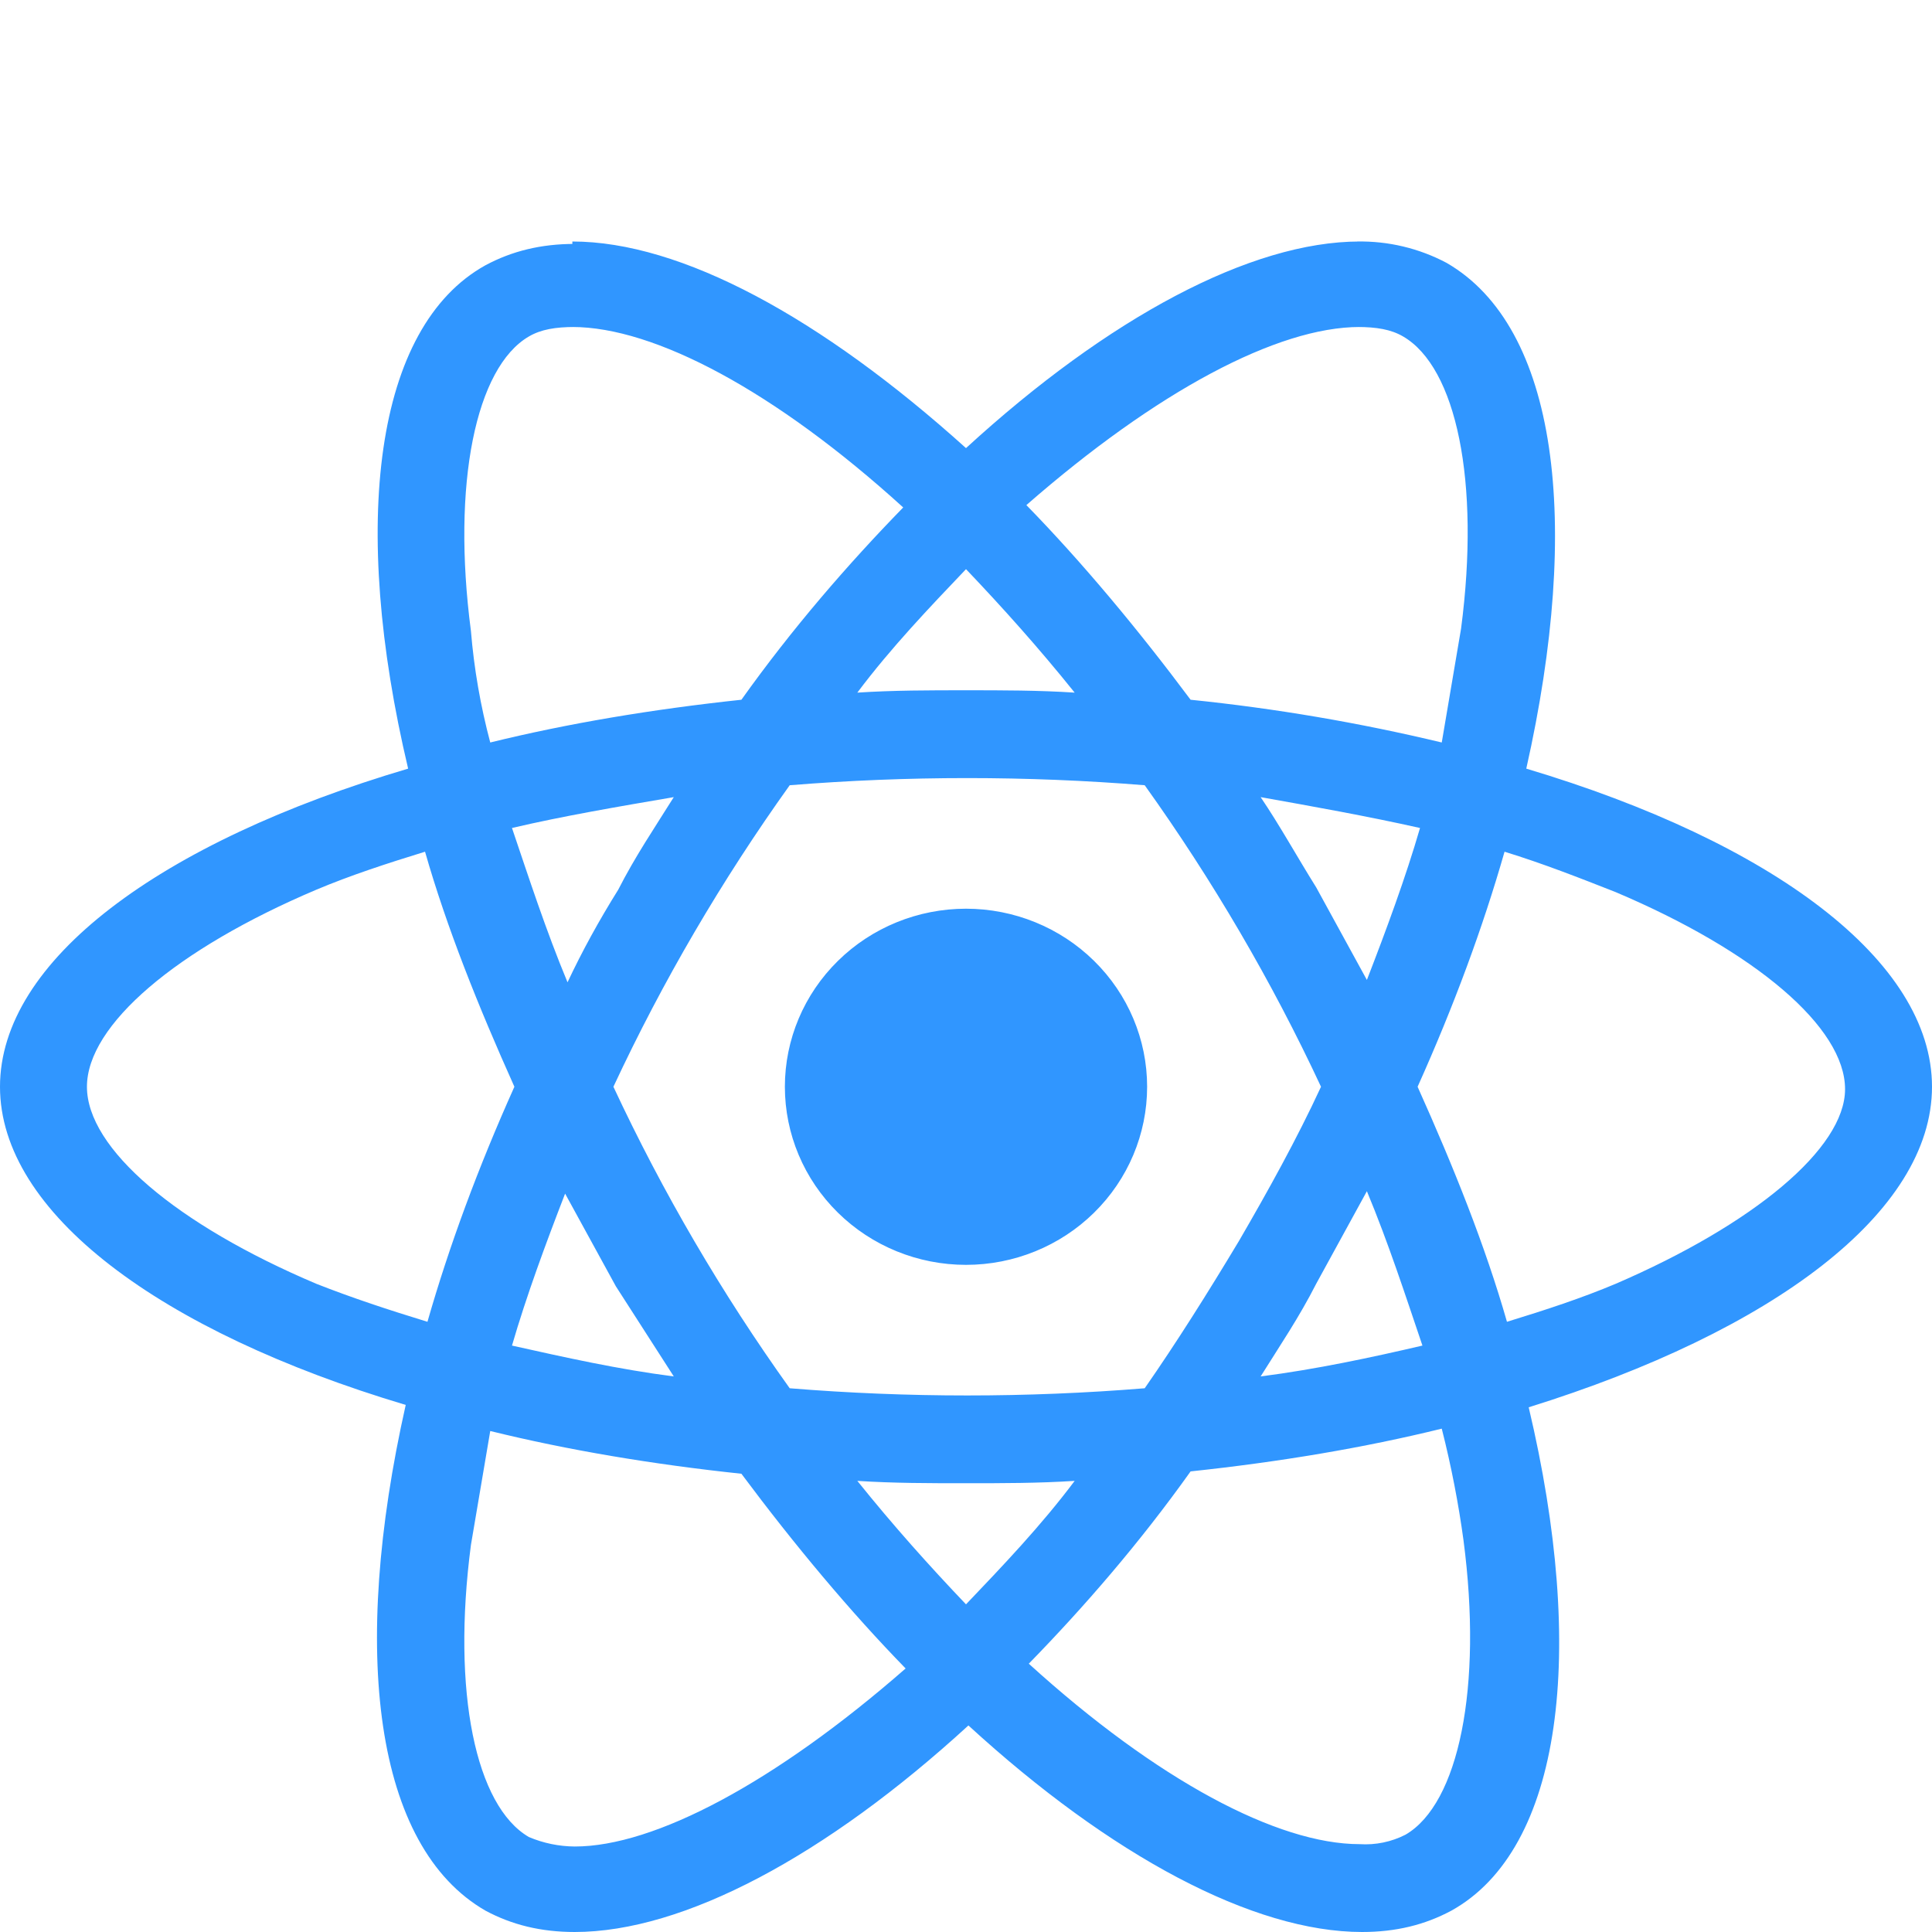 <svg width="32" height="32" viewBox="0 0 32 32" fill="none" xmlns="http://www.w3.org/2000/svg">
<path d="M32 18C32 15.916 29.36 13.95 25.28 12.731C26.2 8.641 25.8 5.416 23.96 4.354C23.506 4.113 22.996 3.991 22.48 4V5.416C22.8 5.416 23.04 5.456 23.24 5.573C24.12 6.085 24.52 7.972 24.2 10.411L23.88 12.298C22.511 11.97 21.121 11.733 19.72 11.59C18.84 10.411 17.92 9.309 17 8.366C19.16 6.478 21.16 5.416 22.52 5.416V4C20.72 4 18.36 5.259 16 7.422C13.6 5.259 11.28 4 9.48 4V5.416C10.84 5.416 12.84 6.478 14.96 8.405C14.04 9.349 13.12 10.411 12.28 11.59C10.8 11.748 9.4 11.983 8.12 12.298C7.959 11.692 7.851 11.074 7.8 10.45C7.48 8.012 7.88 6.085 8.76 5.573C8.96 5.456 9.2 5.416 9.52 5.416V4.04C8.96 4.04 8.48 4.158 8.04 4.394C6.2 5.416 5.8 8.68 6.76 12.731C2.64 13.95 0 15.916 0 18C0 20.084 2.64 22.051 6.72 23.27C5.8 27.36 6.2 30.584 8.04 31.646C8.48 31.882 8.96 32 9.52 32C11.32 32 13.68 30.742 16.04 28.579C18.4 30.742 20.76 32 22.56 32C23.12 32 23.6 31.882 24.04 31.646C25.88 30.624 26.28 27.36 25.32 23.309C29.36 22.051 32 20.084 32 18ZM23.52 13.714C23.28 14.54 22.96 15.405 22.64 16.231L21.8 14.697C21.48 14.186 21.2 13.675 20.88 13.203C21.76 13.36 22.64 13.517 23.52 13.714ZM20.52 20.556C20 21.422 19.48 22.247 18.96 22.994C17.003 23.153 15.037 23.153 13.08 22.994C11.954 21.421 10.976 19.749 10.16 18C10.976 16.251 11.954 14.58 13.08 13.006C15.037 12.848 17.003 12.848 18.96 13.006C20.086 14.58 21.064 16.251 21.88 18C21.48 18.865 21 19.73 20.52 20.556ZM22.64 19.73C23 20.596 23.28 21.461 23.56 22.287C22.72 22.483 21.8 22.68 20.88 22.798C21.2 22.287 21.52 21.815 21.8 21.264L22.64 19.73ZM16 26.573C15.4 25.944 14.8 25.275 14.2 24.528C14.8 24.567 15.4 24.567 16 24.567C16.6 24.567 17.2 24.567 17.8 24.528C17.24 25.275 16.6 25.944 16 26.573ZM11.16 22.798C10.24 22.68 9.36 22.483 8.48 22.287C8.72 21.461 9.04 20.596 9.36 19.77L10.2 21.304L11.16 22.798ZM16 9.427C16.6 10.057 17.2 10.725 17.8 11.472C17.2 11.433 16.6 11.433 16 11.433C15.4 11.433 14.8 11.433 14.2 11.472C14.76 10.725 15.4 10.057 16 9.427ZM11.16 13.203C10.84 13.714 10.52 14.186 10.24 14.736C9.92 15.248 9.64 15.759 9.4 16.27C9.04 15.405 8.76 14.54 8.48 13.714C9.32 13.517 10.24 13.36 11.16 13.203ZM5.24 21.264C2.92 20.281 1.44 19.023 1.44 18C1.44 16.978 2.92 15.719 5.24 14.736C5.8 14.5 6.4 14.304 7.04 14.107C7.4 15.366 7.92 16.663 8.52 18C7.92 19.337 7.44 20.635 7.08 21.893C6.44 21.697 5.84 21.5 5.24 21.264ZM8.76 30.427C7.88 29.916 7.48 28.028 7.8 25.59L8.12 23.702C9.4 24.017 10.8 24.253 12.28 24.41C13.16 25.59 14.08 26.691 15 27.635C12.84 29.523 10.84 30.584 9.52 30.584C9.259 30.582 9 30.529 8.76 30.427ZM24.24 25.511C24.56 27.95 24.16 29.876 23.28 30.388C23.046 30.508 22.783 30.562 22.52 30.545C21.16 30.545 19.16 29.483 17.04 27.556C17.96 26.613 18.88 25.551 19.72 24.371C21.2 24.214 22.6 23.978 23.88 23.663C24.04 24.292 24.16 24.922 24.24 25.511ZM26.76 21.264C26.2 21.5 25.6 21.697 24.96 21.893C24.6 20.635 24.08 19.337 23.48 18C24.08 16.663 24.56 15.366 24.92 14.107C25.56 14.304 26.16 14.54 26.76 14.776C29.08 15.759 30.56 17.017 30.56 18.04C30.56 19.023 29.04 20.281 26.76 21.264ZM16 20.95C16.796 20.95 17.559 20.639 18.121 20.086C18.684 19.533 19 18.782 19 18C19 17.218 18.684 16.468 18.121 15.915C17.559 15.362 16.796 15.051 16 15.051C15.204 15.051 14.441 15.362 13.879 15.915C13.316 16.468 13 17.218 13 18C13 18.782 13.316 19.533 13.879 20.086C14.441 20.639 15.204 20.95 16 20.95Z" fill="#3096FF"/>
</svg>

